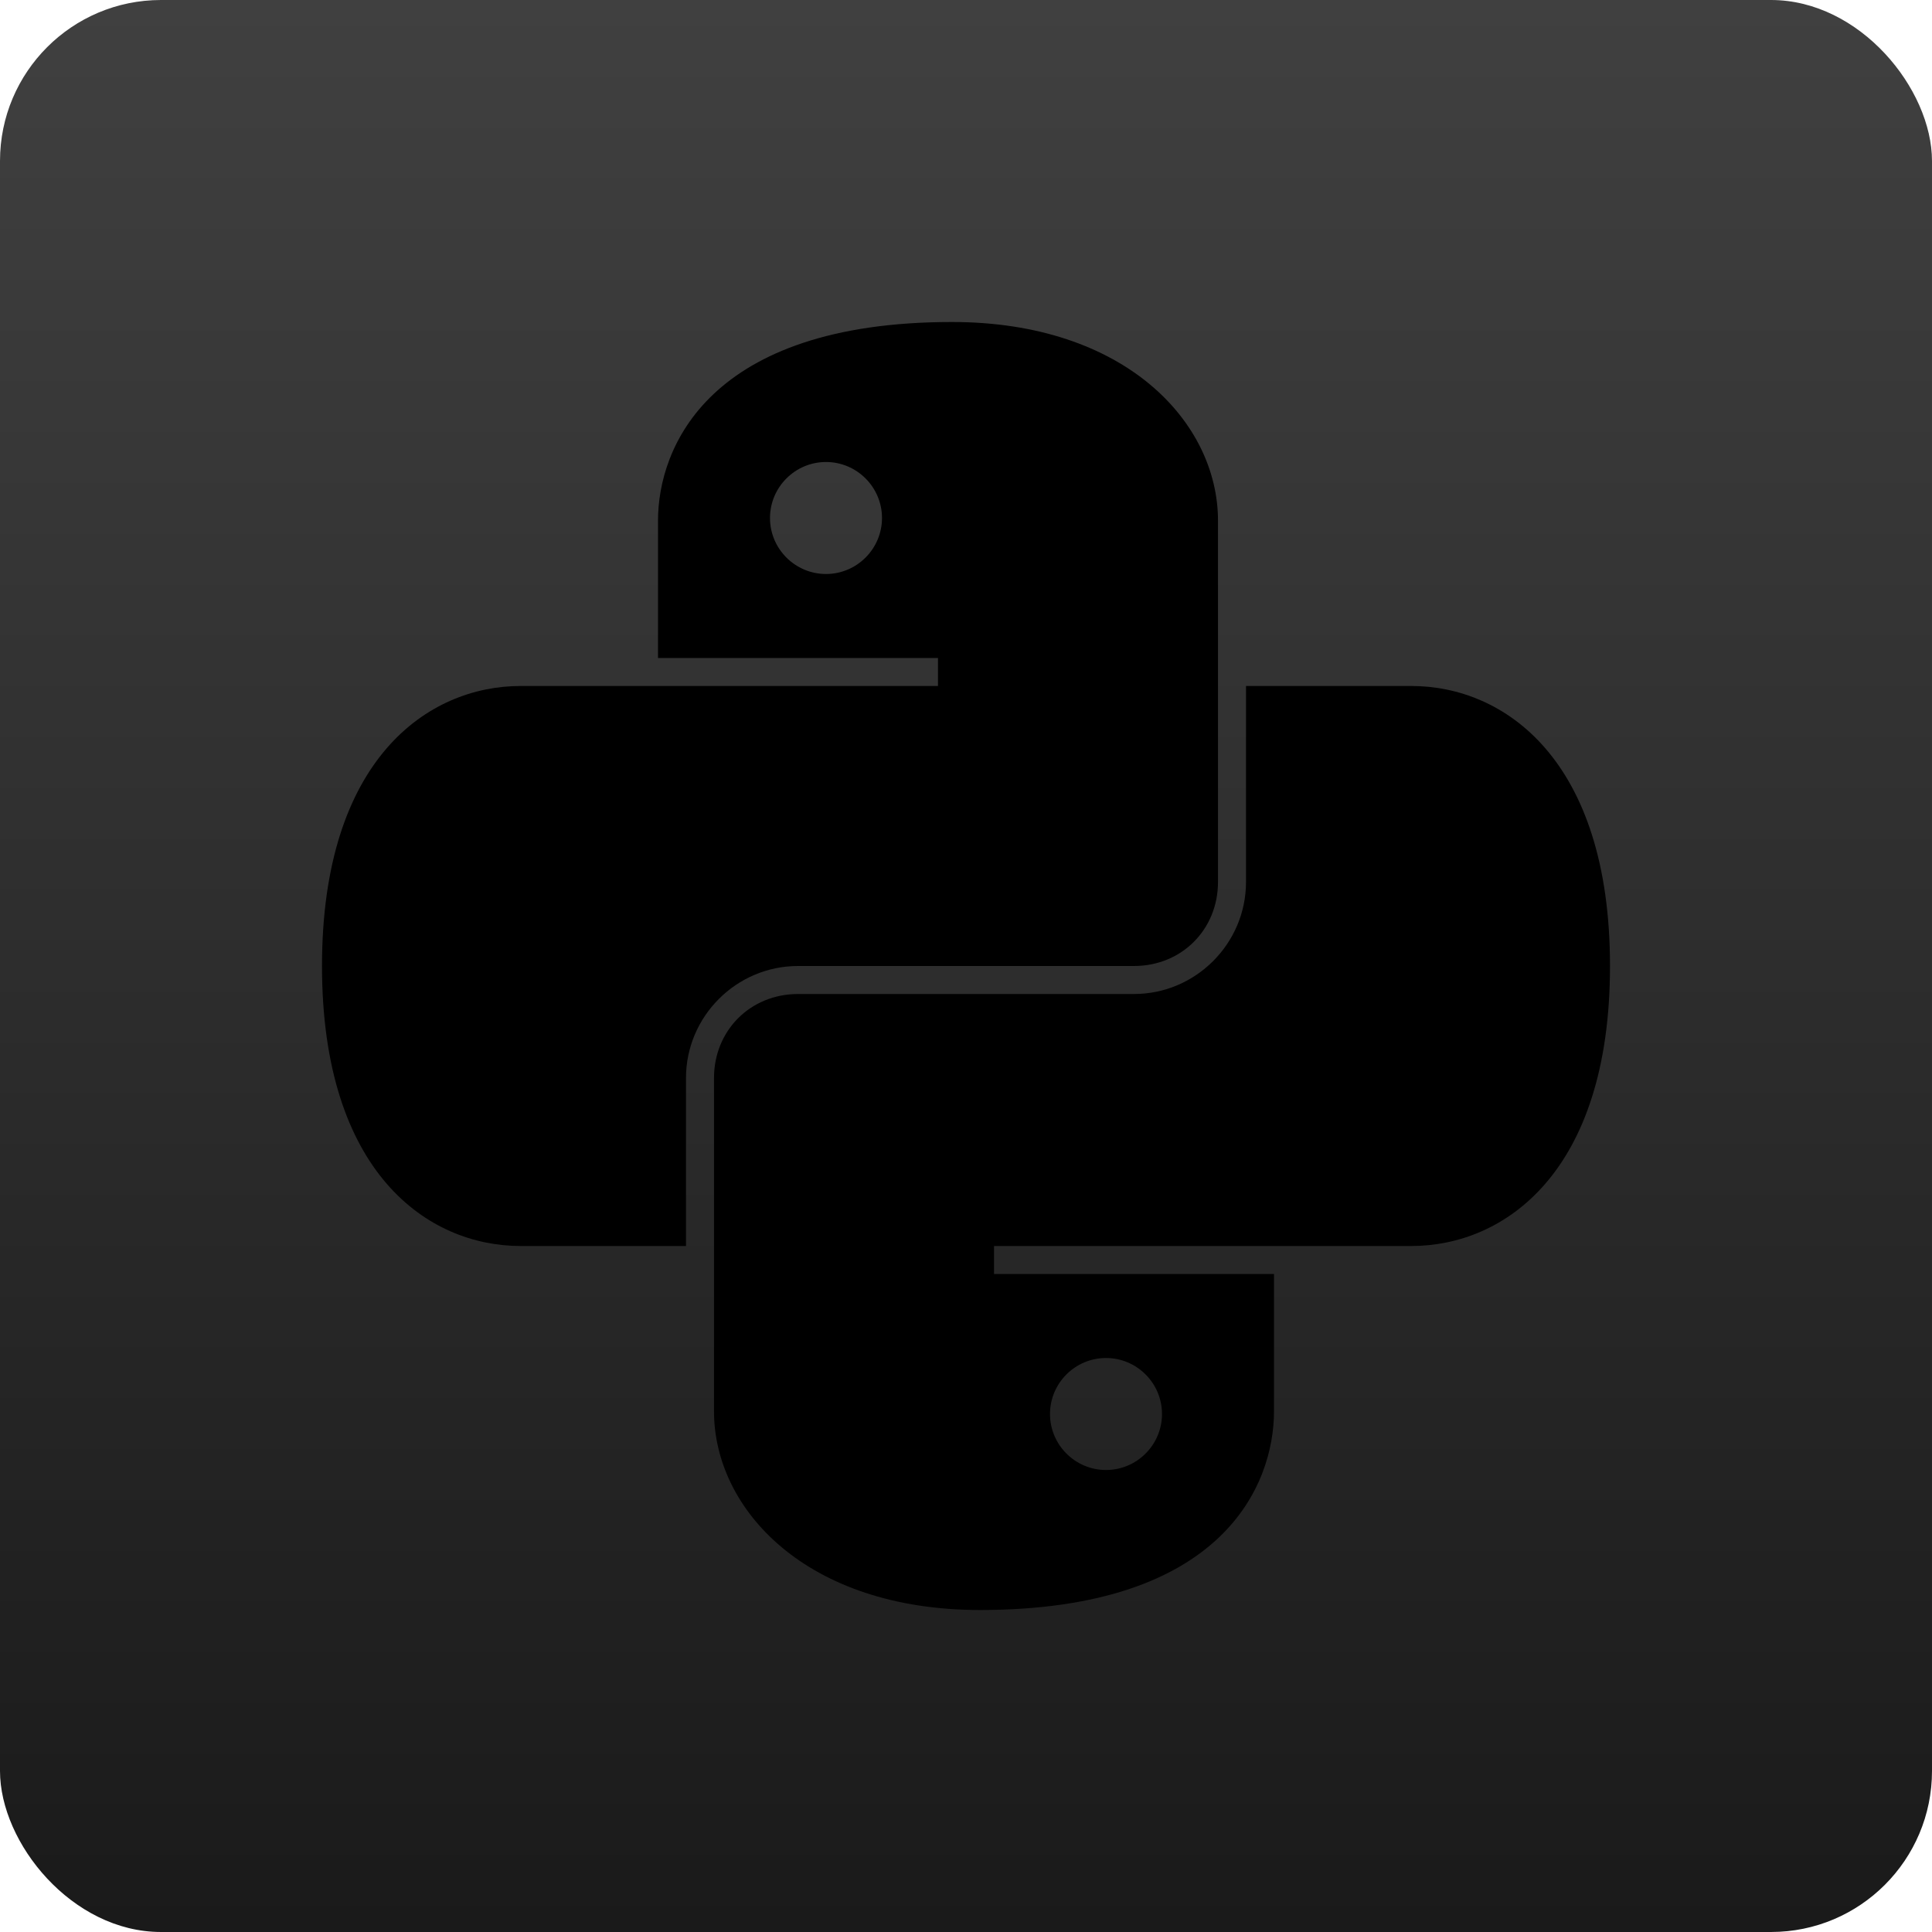 <svg width="60" height="60" viewBox="0 0 60 60" fill="none" xmlns="http://www.w3.org/2000/svg">
<rect width="60" height="60" rx="5" fill="url(#paint0_linear_544_290)"/>
<path d="M29.565 10C22.001 10 20.435 13.906 20.435 16.169V20.435H29.13V21.304H16.169C13.298 21.304 10 23.567 10 30C10 36.433 13.298 38.696 16.169 38.696H21.304V33.478C21.304 31.566 22.87 30 24.783 30H35.217C36.695 30 37.826 28.869 37.826 27.391V16.169C37.826 13.125 34.956 10 29.565 10ZM25.652 14.348C26.61 14.348 27.391 15.129 27.391 16.087C27.391 17.045 26.61 17.826 25.652 17.826C24.694 17.826 23.913 17.045 23.913 16.087C23.913 15.129 24.694 14.348 25.652 14.348ZM38.696 21.304V27.391C38.696 29.304 37.13 30.87 35.217 30.87H24.783C23.305 30.87 22.174 32.001 22.174 33.478V43.831C22.174 46.875 25.044 50 30.435 50C37.999 50 39.565 46.094 39.565 43.831V39.565H30.87V38.696H43.831C46.702 38.696 50 36.433 50 30C50 23.567 46.702 21.304 43.831 21.304H38.696ZM34.348 42.174C35.306 42.174 36.087 42.955 36.087 43.913C36.087 44.871 35.306 45.652 34.348 45.652C33.39 45.652 32.609 44.871 32.609 43.913C32.609 42.955 33.39 42.174 34.348 42.174Z" fill="black"/>
<defs>
<linearGradient id="paint0_linear_544_290" x1="30" y1="0" x2="30" y2="60" gradientUnits="userSpaceOnUse">
<stop stop-color="#404040"/>
<stop offset="1" stop-color="#1A1A1A"/>
</linearGradient>
</defs>
</svg>
